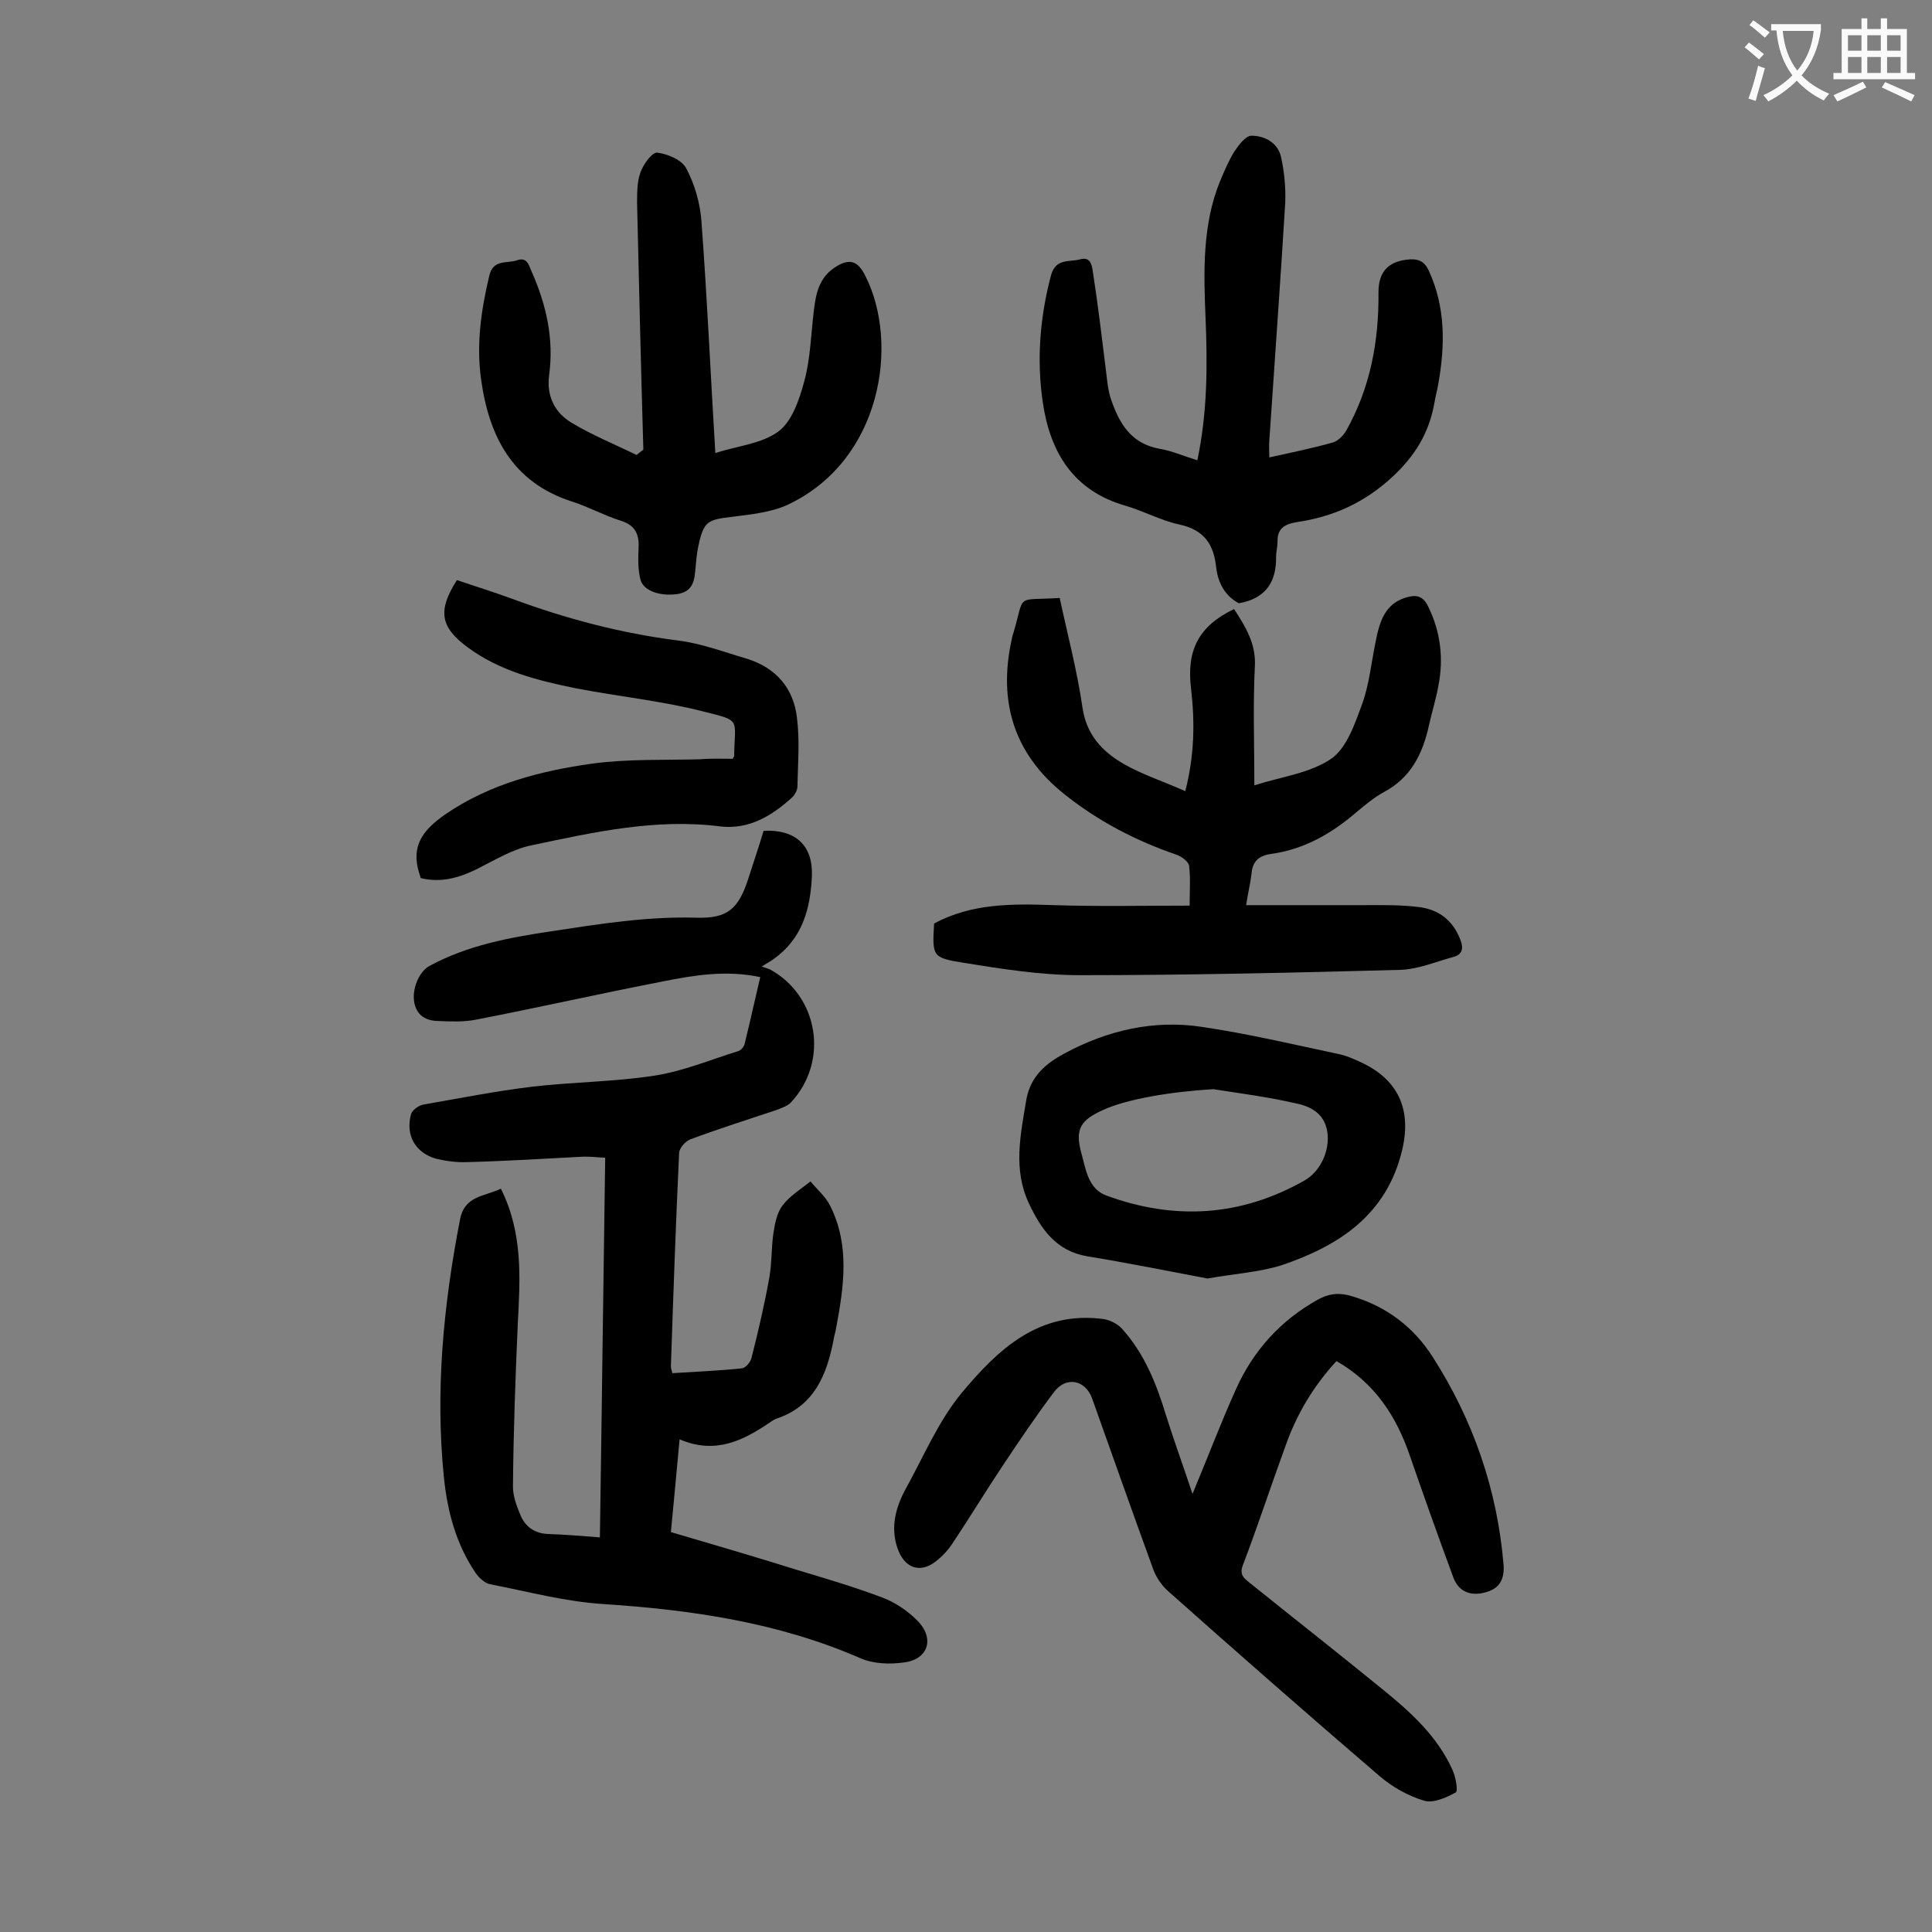 <svg enable-background="new 0 0 400 400" viewBox="0 0 400 400" xmlns="http://www.w3.org/2000/svg"><rect x="0" y="0" width="400" height="400" fill="#808080" stroke="none"/><g fill="#000001"><path d="m103.7 246.1c4.6 9.2 4 18.6 3.5 28-.5 11.2-.9 22.5-1 33.7 0 2 .8 4.1 1.6 6 1 2.3 2.9 3.7 5.7 3.8 3.4.1 6.8.4 10.7.7.4-26.1.7-52.2 1.1-78.6-1.8-.1-3.4-.3-5-.2-7.8.4-15.7.9-23.5 1.1-2.2.1-4.4-.2-6.5-.7-4.3-1.2-6.4-4.9-5.2-9.2.2-.8 1.5-1.8 2.5-2 7.5-1.3 15-2.8 22.5-3.7 8.4-1 17-1 25.4-2.3 5.9-.9 11.6-3.3 17.4-5.1.6-.2 1.2-1 1.3-1.6 1.1-4.5 2.1-9 3.2-13.7-7-1.5-13.7-.4-20.2.9-12.9 2.5-25.7 5.4-38.6 7.9-2.5.5-5.1.4-7.6.3-2.5 0-4.6-.9-5.2-3.7s.9-6.5 3.1-7.7c7.9-4.3 16.6-5.9 25.3-7.2 9.9-1.5 19.8-3.1 30-2.8 6.5.2 8.7-1.9 10.7-8 1.1-3.4 2.2-6.7 3.2-10 6.6-.3 10.2 3 10 9.3-.3 6.9-2 13.1-8 17.3-.5.4-1.1.7-2.4 1.5 1.1.4 1.4.5 1.7.6 10.1 5.5 12.3 19.1 4.3 27.6-.7.7-1.9 1.1-2.9 1.5-6 2-12 3.9-17.9 6.1-1 .4-2.3 1.8-2.3 2.9-.7 14.7-1.2 29.4-1.7 44.1 0 .3.1.6.3 1.4 4.8-.3 9.6-.5 14.4-1 .8-.1 1.8-1.3 2-2.2 1.4-5.5 2.7-11.1 3.7-16.7.5-2.9.4-6 .8-8.9.3-2 .7-4.3 1.9-5.9 1.5-2 3.8-3.4 5.8-5 1.4 1.7 3.2 3.2 4.1 5.1 4.1 8.2 2.8 16.8 1.2 25.3-.1.8-.4 1.5-.5 2.3-1.4 7.3-4 13.8-11.8 16.4-.5.2-1 .5-1.4.8-5.5 3.7-11.2 6.7-18.7 3.5-.6 6.7-1.2 12.8-1.8 19.2 8.8 2.6 17.4 5.1 26 7.8 6 1.8 12.1 3.6 17.9 5.8 2.6 1 5.1 2.7 7.1 4.7 3.7 3.7 2.3 8.1-2.8 8.7-2.9.4-6.3.3-9-.9-17-7.4-34.9-10-53.2-11.2-7.9-.5-15.7-2.6-23.4-4.1-1.1-.2-2.3-1.3-3-2.3-4.1-6-5.9-12.9-6.6-19.9-1.8-17.8-.1-35.5 3.3-53.1.9-5.2 5-4.9 8.5-6.6z"/><path d="m246.9 309.3c3.2-7.7 5.9-14.8 9-21.7 3.6-8 9.2-14.2 16.9-18.5 2.5-1.4 4.7-1.5 7.2-.7 7.1 2.1 12.7 6.4 16.6 12.5 8.4 13.1 13.4 27.5 14.7 43.1.2 2.9-.8 4.8-3.5 5.6-3.2 1-5.8 0-6.9-3-3.1-8.4-6.1-16.8-9-25.2-2.8-8.2-7.3-15.1-15.2-19.6-4.8 5.2-8.3 11.1-10.6 17.7-3 8.2-5.7 16.5-8.8 24.6-.7 1.9.2 2.6 1.3 3.5 9.2 7.4 18.5 14.7 27.7 22.2 5.8 4.7 11.3 9.7 14.4 16.6.7 1.5 1.2 4.4.7 4.7-2 1.1-4.7 2.3-6.6 1.7-3.3-1-6.5-2.8-9.2-5.1-14.8-12.7-29.4-25.5-43.9-38.4-1.2-1.1-2.3-2.7-2.9-4.3-4.3-11.8-8.5-23.7-12.7-35.5-1.4-3.8-5.3-4.6-7.8-1.4-3.7 4.9-7.2 10.1-10.6 15.2-3.6 5.4-7 11-10.6 16.4-.8 1.2-1.8 2.3-2.9 3.2-3.4 3-6.9 2-8.4-2.4s-.3-8.6 1.8-12.4c3.7-6.7 6.7-13.9 11.5-19.7 7.5-9 16-17.1 29.4-15.3 1.3.2 2.9 1 3.8 2 4.6 5.1 7.1 11.3 9.1 17.9 1.7 5.4 3.6 10.6 5.5 16.3z"/><path d="m258 187.4h23.9c4 0 8-.1 11.9.4 4.1.5 7.1 2.8 8.6 6.9.6 1.6.4 2.9-1.4 3.4-3.7 1-7.4 2.6-11.2 2.7-22.1.6-44.2 1.1-66.2 1.1-8.1 0-16.3-1.3-24.3-2.6-6.3-1-6.3-1.4-5.9-8.1 7.8-4.2 16.2-4.1 24.8-3.8 9.2.3 18.5.1 28.1.1 0-2.8.2-5.5-.1-8.2-.1-.9-1.5-1.9-2.5-2.3-8.5-2.9-16.4-7-23.5-12.7-10.3-8.3-13.5-19-10.8-31.6.1-.5.2-1.1.4-1.6 2.5-8.4.2-6.7 9.6-7.3 1.6 7.5 3.6 15 4.7 22.6.8 5.7 4.1 9.2 8.6 11.8 3.9 2.2 8.2 3.6 12.7 5.6 1.9-7.4 2-14.2 1.2-21.2-1-8 1.6-13 8.9-16.5 2.4 3.7 4.6 7.2 4.3 12-.4 7.9-.1 15.9-.1 24.5 5.6-1.8 11.5-2.5 15.9-5.5 3.2-2.2 4.9-7.2 6.4-11.3s1.9-8.6 2.8-12.9c.8-4.1 1.9-8.1 6.7-9.3 1.9-.5 3.2-.1 4.2 2 2.6 5.3 3.2 10.8 2.1 16.4-.5 2.8-1.4 5.6-2 8.4-1.3 5.8-3.8 10.7-9.3 13.6-2 1.1-3.8 2.6-5.6 4.1-5.2 4.5-11 7.8-17.8 8.7-2.6.4-3.8 1.6-4 4.2-.2 1.8-.7 3.7-1.1 6.4z"/><path d="m247.9 95.3c2.1-10 2.1-19.7 1.7-29.4-.4-9.6-.7-19.3 3-28.4.9-2.1 1.8-4.3 3-6.2.9-1.3 2.3-3.2 3.5-3.2 2.7 0 5.4 1.4 6.1 4.3.7 3.1 1 6.3.9 9.5-1 16.4-2.2 32.9-3.3 49.3-.1 1.1 0 2.2 0 3.5 4.6-1 8.9-1.9 13.2-3.1 1-.3 2.1-1.4 2.7-2.4 5-8.9 6.8-18.5 6.7-28.7 0-4.5 2.3-6.5 6.5-6.8 1.8-.1 3 .4 3.9 2.3 3.5 7.6 3.4 15.4 2 23.4-.2 1.3-.6 2.6-.8 3.9-1.1 6.3-4 11.1-8.9 15.6-5.8 5.3-12.2 8.1-19.6 9.2-2.5.4-4.1 1.3-4 4.1 0 1-.3 2-.3 3 .1 5.1-2 8.7-7.7 9.7-2.7-1.4-4.3-4-4.7-7.4-.5-4.8-2.5-7.8-7.6-8.9-3.8-.8-7.4-2.8-11.2-3.9-10.8-3.1-15.6-11.1-17.1-21.4-1.3-8.8-.6-17.6 1.7-26.3 1-3.6 3.8-2.7 6-3.3 2.4-.7 2.5 1.6 2.7 2.8 1 6.5 1.8 13.1 2.6 19.6.3 2.2.4 4.4 1.1 6.5 1.7 5 4.1 9.2 10 10.3 2.5.4 5 1.5 7.9 2.4z"/><path d="m133.2 93.1c-.5-17-.9-34-1.3-51 0-2.2 0-4.5.7-6.4.6-1.7 2.4-4.2 3.5-4.1 2.2.3 5.1 1.5 6 3.3 1.7 3.2 2.8 7 3.1 10.6 1.2 15.9 1.9 31.8 2.9 48.3 4.6-1.5 9.6-1.9 13.1-4.5 2.8-2.1 4.3-6.6 5.3-10.3 1.3-4.7 1.4-9.8 2-14.7.4-3.5 1.1-6.8 4.3-8.9 3-2 4.8-1.5 6.4 1.8 7 13.9 3.4 38.1-16.1 47.3-3.5 1.6-7.6 2-11.5 2.5-5.1.6-5.9.9-7 6-.4 1.8-.5 3.7-.7 5.6-.2 2.3-1 4-3.7 4.4-3.6.5-7-.7-7.6-3-.5-2-.5-4.1-.4-6.2.2-3-.5-5-3.7-6-3.5-1.1-6.7-2.9-10.2-4-12.3-4-17.1-13.6-18.7-25.3-1-7.2 0-14.3 1.7-21.4.8-3.5 3.7-2.5 5.7-3.2 2.2-.8 2.5 1.1 3.1 2.4 3 6.8 4.6 13.8 3.6 21.3-.6 4.3 1.1 7.8 4.6 9.9 4.3 2.6 9 4.5 13.5 6.7.6-.5 1-.8 1.4-1.1z"/><path d="m250 264.7c-7.9-1.5-16.4-3.2-24.9-4.6-6.5-1.1-9.6-5.7-12.1-11-3.3-7.1-1.7-14.2-.5-21.5.9-4.8 4-7.4 7.9-9.5 8.9-4.8 18.5-7 28.4-5.5 9.5 1.4 18.8 3.6 28.2 5.6 1.6.3 3.2 1 4.7 1.7 7.8 3.6 10.6 9.8 8.6 18.2-3.2 13.5-13.2 19.9-25.1 23.9-4.6 1.4-9.5 1.7-15.2 2.7zm1.2-39.2c-8.5.5-17.8 2-22.8 4.3-4.7 2.1-5.9 4-4.5 9 .9 3.3 1.4 7.3 5.1 8.7 14.1 5.2 27.9 4.4 41.1-3.1 3.3-1.9 5.3-6.2 4.7-10.1-.6-3.8-3.5-5.3-6.7-5.9-5.6-1.3-11.2-2-16.9-2.9z"/><path d="m151.7 157.1c.2-.4.3-.5.3-.6.1-7.8 1.6-7.2-6.4-9.2-8.6-2.2-17.6-3.1-26.4-4.8-7.9-1.6-15.8-3.6-22.4-8.5-5.7-4.2-6.2-7.6-2.2-13.9 3.8 1.3 7.7 2.5 11.5 3.9 11.1 4.1 22.4 7.1 34.2 8.6 4.9.6 9.6 2.4 14.4 3.8 6 1.9 9.6 6.1 10.3 12.2.6 4.7.2 9.4.1 14.2 0 .8-.5 1.7-1.1 2.3-4.2 3.8-8.9 6.7-14.9 6-13.3-1.7-26.2 1.2-39 3.9-4 .8-7.7 3.1-11.5 5-3.7 1.8-7.4 2.8-11.5 1.8-.1-.4-.2-.7-.3-1-1.8-5.7.8-9 5.4-12.2 9.2-6.3 19.7-9 30.4-10.5 7.4-1 14.9-.7 22.4-.9 2.2-.2 4.4-.1 6.7-.1z"/></g><path d="m362.1 8.8c1.1.8 2.1 1.6 3.1 2.4l-1 1.1c-1.3-1.1-2.3-2-3-2.5zm1.9 4.8c.5.2.9.4 1.4.5-.6 2.3-1.3 4.5-1.9 6.8l-1.5-.5c.8-2.1 1.4-4.3 2-6.8zm-1-9.4c1.3.9 2.4 1.8 3.4 2.5l-1 1.1c-1.4-1.2-2.4-2.1-3.2-2.6zm3.7 2.2v-1.4h10.3v1.2c-.5 3.6-1.8 6.8-4 9.4 1.5 1.6 3.4 2.8 5.7 3.8-.3.4-.7.8-1.1 1.4-2.3-1.1-4.1-2.5-5.6-4.1-1.6 1.6-3.6 3.1-5.9 4.3-.3-.5-.7-.9-1-1.3 2.4-1.1 4.4-2.5 6-4.1-1.9-2.5-3-5.6-3.3-9.3h-1.1zm8.8 0h-6.4c.3 3.3 1.3 6 3 8.2 2-2.3 3.1-5.1 3.4-8.2z" fill="#fafafb"/><path d="m385.3 3.8h1.3v2.2h2.8v-2.2h1.3v2.2h4.1v9.1h1.7v1.3h-16.9v-1.3h1.7v-9.1h4.1v-2.2zm.4 13.1.7 1.2c-1.8.9-3.8 1.9-6 2.9-.2-.4-.5-.8-.8-1.3 2.3-1 4.3-1.9 6.1-2.8zm-3.1-6.4h2.8v-3.2h-2.8zm0 4.6h2.8v-3.3h-2.8zm4-4.6h2.8v-3.2h-2.8zm0 4.6h2.8v-3.3h-2.8zm3.7 1.9c2.1.9 4.1 1.8 6.1 2.7l-.7 1.3c-2.2-1.1-4.2-2-6.1-2.9zm3.2-9.7h-2.8v3.2h2.8zm-2.8 7.8h2.8v-3.3h-2.8z" fill="#fafafb"/></svg>